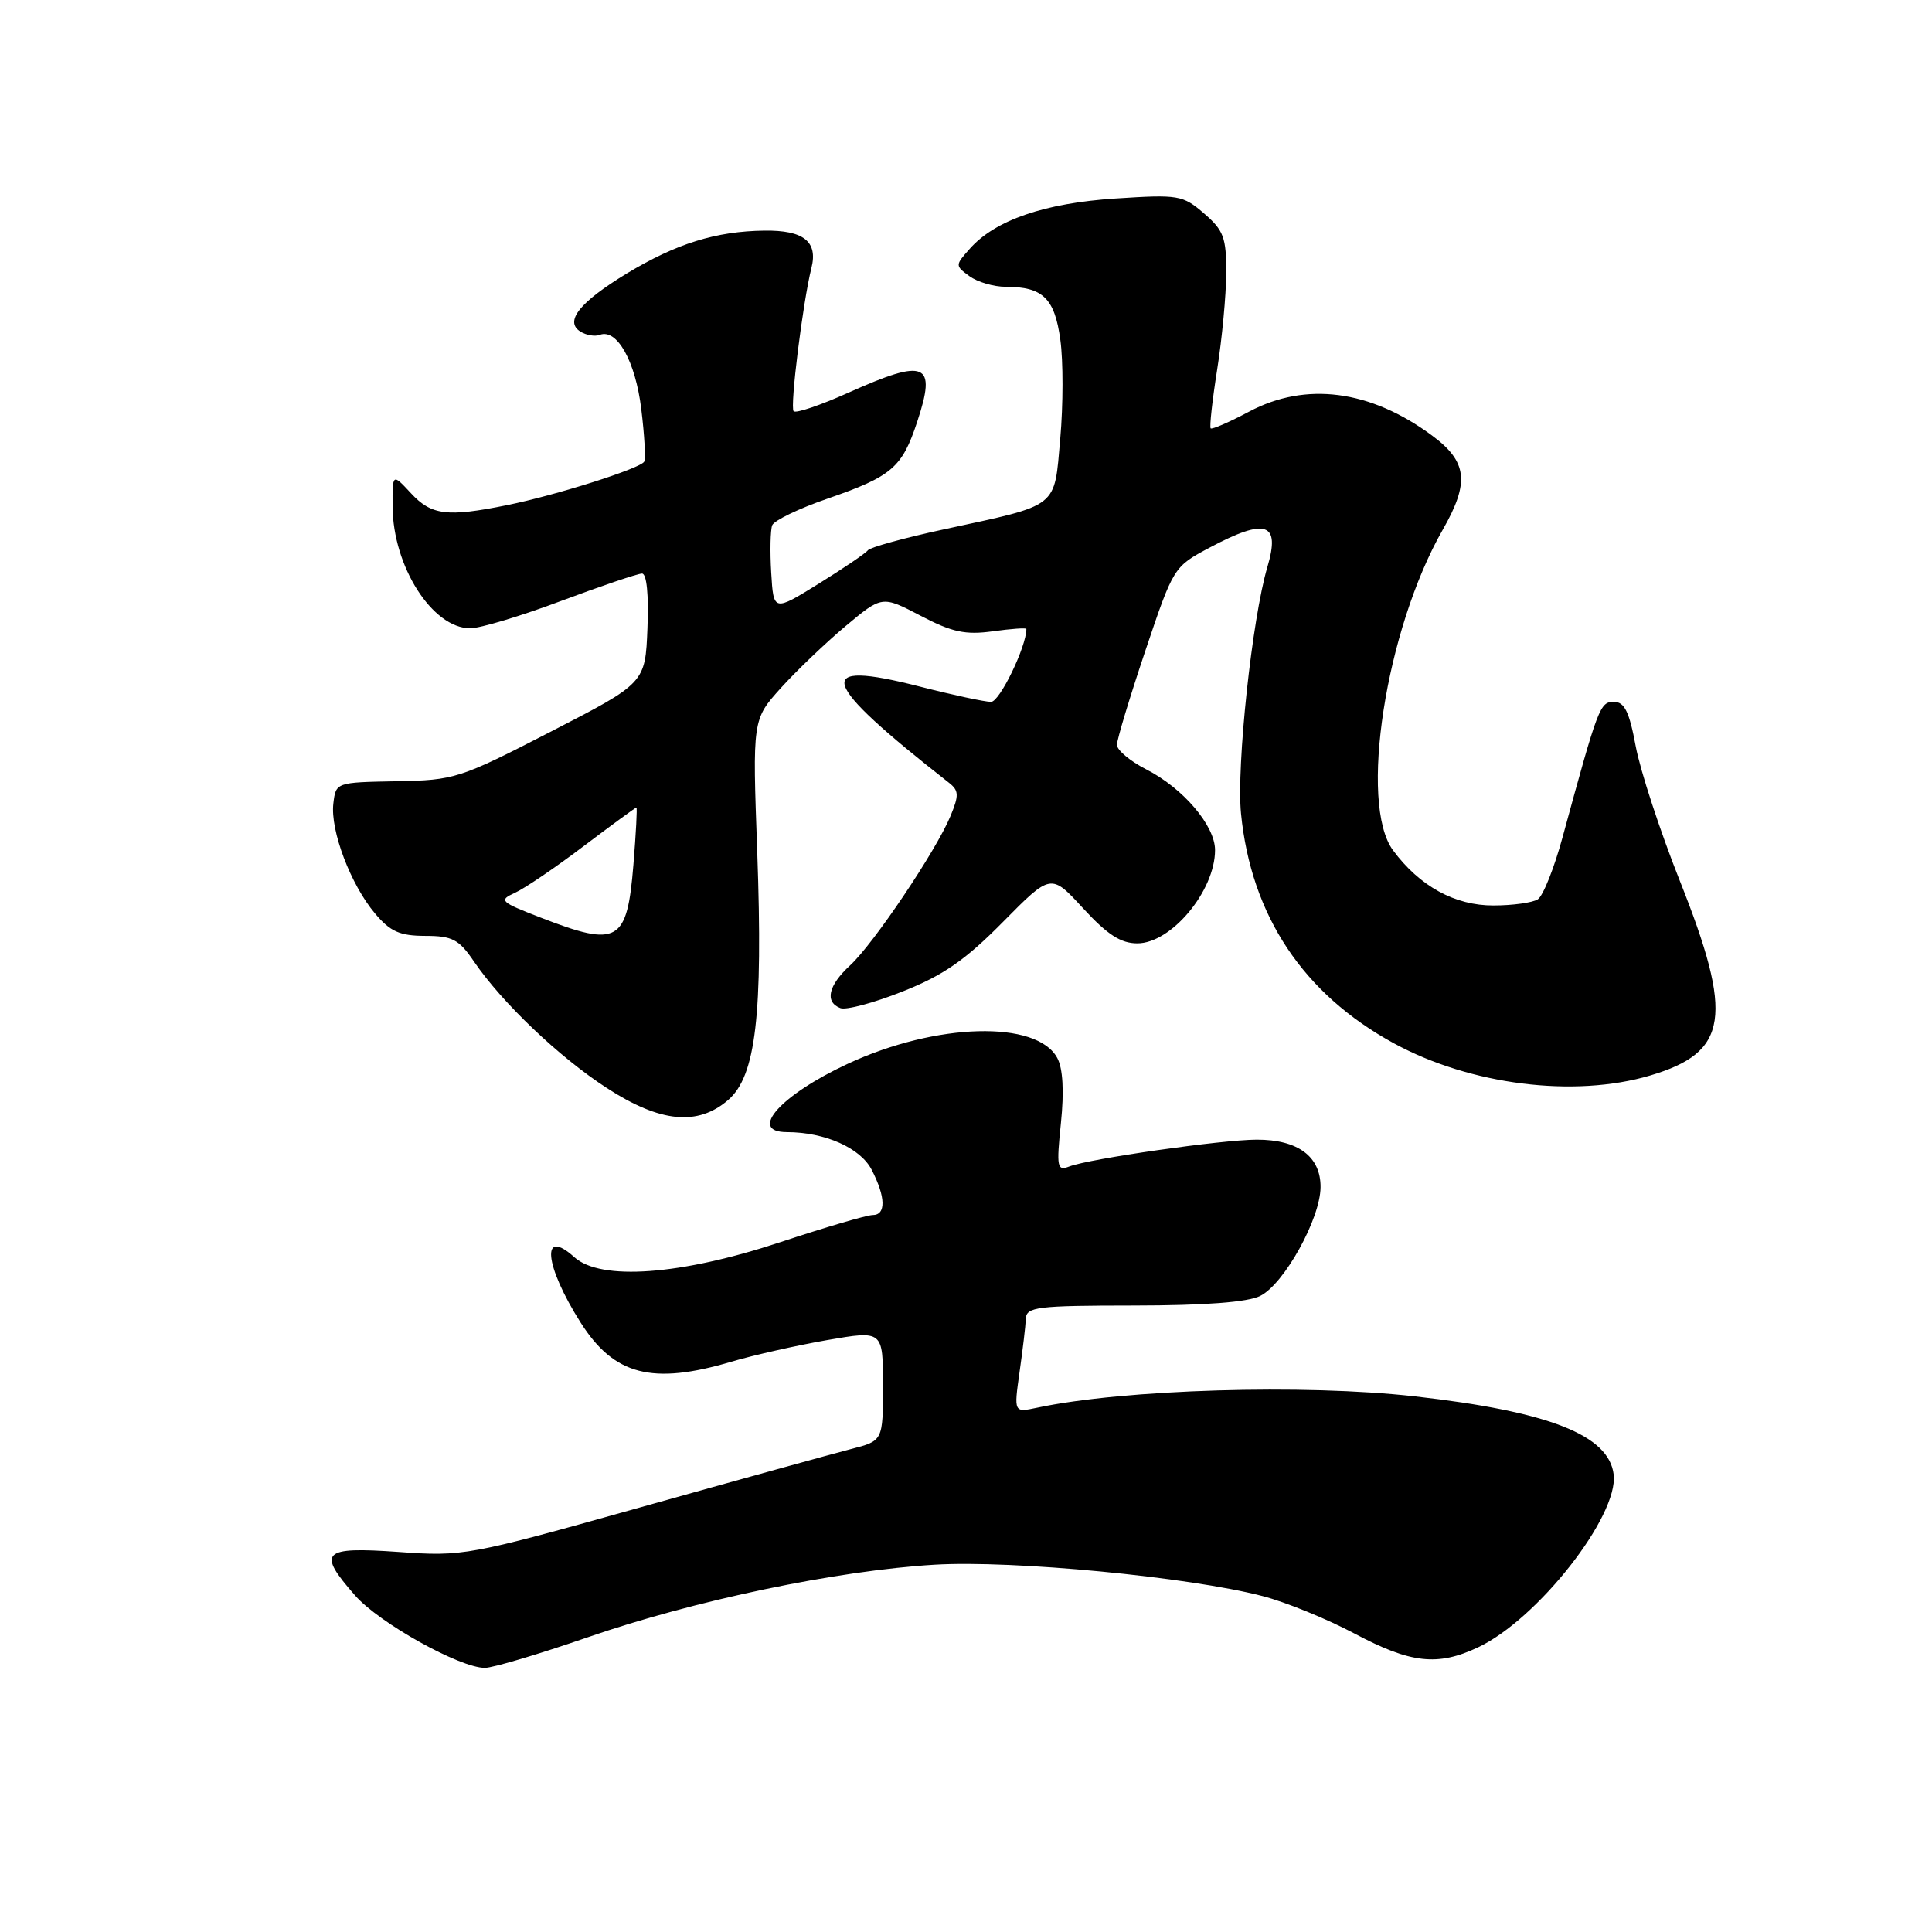 <?xml version="1.0" encoding="UTF-8" standalone="no"?>
<!DOCTYPE svg PUBLIC "-//W3C//DTD SVG 1.1//EN" "http://www.w3.org/Graphics/SVG/1.1/DTD/svg11.dtd" >
<svg xmlns="http://www.w3.org/2000/svg" xmlns:xlink="http://www.w3.org/1999/xlink" version="1.1" viewBox="0 0 256 256">
 <g >
 <path fill="currentColor"
d=" M 77.84 216.96 C 92.02 212.05 110.91 208.10 123.87 207.33 C 134.25 206.72 157.55 208.95 167.30 211.49 C 170.35 212.28 175.85 214.52 179.51 216.47 C 186.94 220.41 190.49 220.81 195.85 218.28 C 203.73 214.57 214.47 200.88 213.82 195.39 C 213.20 190.16 205.27 187.04 187.50 185.03 C 172.80 183.37 148.89 184.09 137.42 186.53 C 134.34 187.18 134.34 187.18 135.09 181.84 C 135.51 178.90 135.89 175.71 135.93 174.75 C 135.99 173.17 137.38 173.00 150.25 172.99 C 159.69 172.98 165.34 172.55 167.00 171.71 C 170.17 170.11 174.95 161.49 174.98 157.31 C 175.01 153.25 171.99 151.00 166.53 151.01 C 161.95 151.01 144.39 153.53 141.70 154.56 C 140.07 155.19 139.97 154.71 140.58 148.78 C 141.01 144.62 140.84 141.57 140.10 140.20 C 137.41 135.15 124.04 135.51 112.35 140.95 C 103.45 145.08 99.06 149.99 104.25 150.01 C 109.32 150.02 114.00 152.10 115.50 155.00 C 117.37 158.62 117.42 161.00 115.63 161.00 C 114.87 161.00 109.36 162.62 103.38 164.60 C 90.17 168.97 79.61 169.74 76.11 166.59 C 71.63 162.55 72.13 167.68 76.95 175.27 C 81.37 182.23 86.44 183.54 96.92 180.43 C 99.83 179.57 105.54 178.28 109.60 177.57 C 117.00 176.29 117.00 176.29 117.00 183.61 C 117.00 190.92 117.00 190.92 112.75 192.01 C 110.41 192.61 97.94 196.06 85.03 199.68 C 61.99 206.15 61.39 206.26 52.78 205.64 C 42.65 204.93 41.97 205.62 47.06 211.42 C 50.26 215.06 60.92 221.00 64.25 221.00 C 65.31 221.00 71.42 219.18 77.84 216.96 Z  M 96.49 145.75 C 100.16 142.58 101.11 134.45 100.34 112.92 C 99.70 95.34 99.70 95.34 103.48 91.15 C 105.56 88.85 109.43 85.15 112.07 82.94 C 116.88 78.92 116.88 78.92 121.99 81.59 C 126.16 83.77 127.91 84.15 131.55 83.65 C 134.00 83.31 136.00 83.17 136.00 83.34 C 136.00 85.69 132.46 93.00 131.32 93.00 C 130.50 93.00 126.25 92.09 121.87 90.97 C 107.58 87.32 108.44 90.16 125.73 103.71 C 127.06 104.75 127.09 105.36 125.95 108.12 C 124.04 112.73 115.74 125.08 112.64 127.92 C 109.75 130.58 109.25 132.77 111.36 133.58 C 112.11 133.87 115.82 132.88 119.61 131.37 C 124.99 129.24 127.90 127.22 132.88 122.18 C 139.26 115.72 139.26 115.72 143.52 120.36 C 146.73 123.85 148.51 125.00 150.70 125.00 C 155.21 125.00 161.00 118.04 161.00 112.64 C 161.00 109.40 156.76 104.43 151.87 101.94 C 149.74 100.85 148.00 99.39 148.00 98.70 C 148.00 98.00 149.69 92.41 151.75 86.27 C 155.49 75.14 155.52 75.09 160.30 72.55 C 167.76 68.59 169.68 69.24 167.94 75.11 C 165.91 81.95 163.82 101.53 164.44 107.80 C 165.78 121.33 172.69 131.70 184.71 138.25 C 194.85 143.77 208.60 145.49 218.65 142.51 C 229.04 139.43 229.75 134.72 222.55 116.63 C 219.96 110.10 217.34 102.11 216.74 98.88 C 215.89 94.30 215.25 93.00 213.85 93.00 C 212.00 93.00 211.77 93.61 207.05 110.93 C 205.94 115.02 204.46 118.73 203.76 119.17 C 203.07 119.61 200.43 119.98 197.90 119.98 C 192.79 120.00 188.12 117.44 184.59 112.68 C 180.03 106.52 183.60 83.44 191.16 70.21 C 194.76 63.92 194.45 61.17 189.74 57.70 C 181.57 51.66 173.03 50.55 165.52 54.54 C 162.89 55.94 160.60 56.93 160.42 56.76 C 160.25 56.58 160.63 53.08 161.28 48.97 C 161.93 44.86 162.47 39.10 162.48 36.16 C 162.50 31.48 162.14 30.52 159.54 28.28 C 156.72 25.85 156.16 25.76 147.84 26.30 C 138.43 26.91 131.87 29.16 128.51 32.95 C 126.55 35.15 126.55 35.20 128.45 36.59 C 129.51 37.37 131.68 38.00 133.26 38.00 C 138.18 38.00 139.75 39.52 140.50 45.03 C 140.89 47.81 140.88 53.70 140.49 58.11 C 139.66 67.44 140.47 66.81 125.12 70.13 C 119.83 71.27 115.28 72.53 115.00 72.91 C 114.72 73.30 111.80 75.28 108.50 77.33 C 102.50 81.05 102.50 81.05 102.19 75.89 C 102.02 73.06 102.08 70.22 102.32 69.60 C 102.57 68.97 105.85 67.38 109.63 66.08 C 118.18 63.12 119.52 61.98 121.53 55.90 C 124.14 48.04 122.70 47.42 112.45 52.02 C 108.74 53.69 105.46 54.80 105.16 54.49 C 104.65 53.98 106.38 40.03 107.52 35.50 C 108.40 32.01 106.48 30.49 101.29 30.56 C 94.87 30.64 89.60 32.28 83.08 36.22 C 76.82 40.02 74.75 42.59 76.91 43.94 C 77.68 44.42 78.84 44.62 79.47 44.37 C 81.75 43.50 84.20 47.87 84.97 54.19 C 85.40 57.66 85.57 60.80 85.36 61.17 C 84.84 62.08 73.72 65.61 67.20 66.93 C 59.25 68.54 57.16 68.28 54.45 65.35 C 52.00 62.71 52.00 62.71 52.02 67.10 C 52.06 75.04 57.29 83.25 62.31 83.25 C 63.62 83.25 69.05 81.62 74.37 79.62 C 79.69 77.63 84.51 76.00 85.07 76.00 C 85.69 76.00 85.97 78.80 85.79 83.25 C 85.50 90.50 85.50 90.50 73.00 96.94 C 60.88 103.18 60.26 103.38 52.50 103.52 C 44.52 103.67 44.50 103.67 44.17 106.48 C 43.75 110.05 46.46 117.21 49.69 121.04 C 51.71 123.44 52.96 124.00 56.34 124.01 C 59.94 124.01 60.81 124.47 62.80 127.40 C 66.54 132.88 74.08 140.07 80.41 144.17 C 87.47 148.75 92.45 149.24 96.49 145.75 Z  M 71.70 121.61 C 66.24 119.50 66.04 119.30 68.24 118.30 C 69.54 117.71 73.63 114.93 77.35 112.11 C 81.07 109.30 84.21 107.00 84.33 107.00 C 84.45 107.00 84.27 110.42 83.93 114.59 C 83.09 124.88 81.90 125.56 71.70 121.61 Z "/>
</g>
</svg>